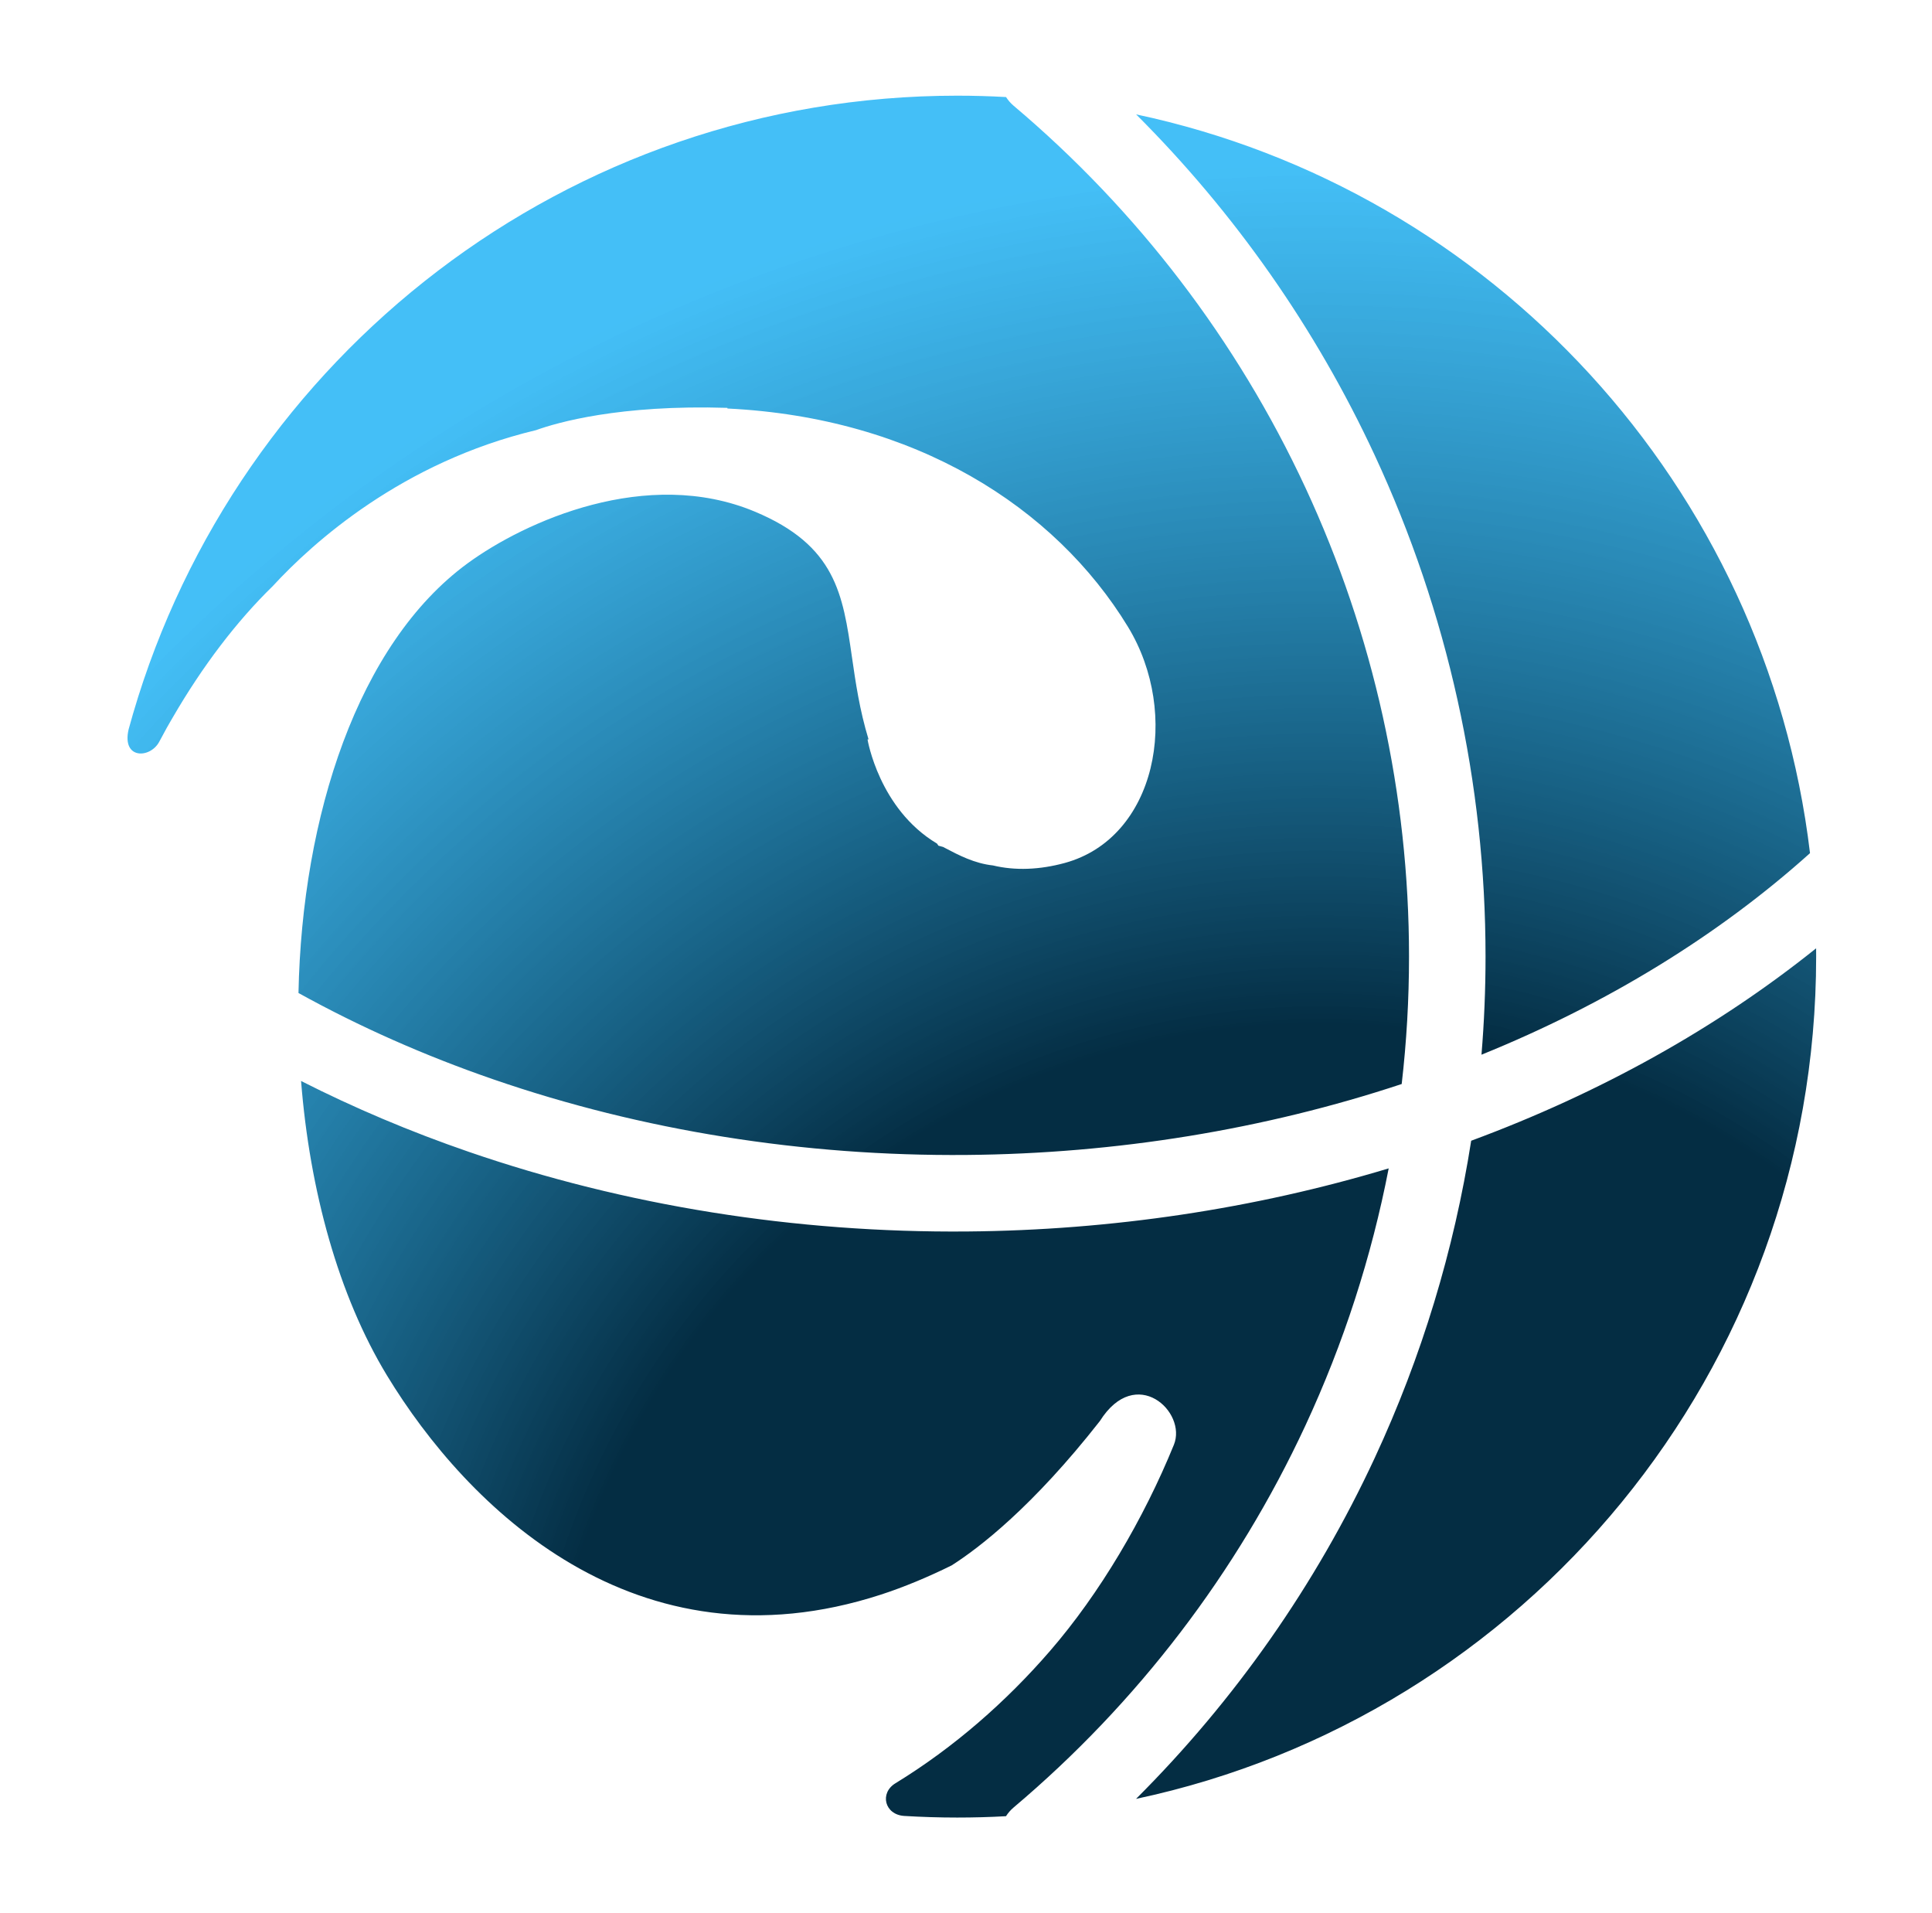 <svg width="101" height="100" viewBox="0 0 101 100" fill="none" xmlns="http://www.w3.org/2000/svg">
<path fill-rule="evenodd" clip-rule="evenodd" d="M94.944 50.002C94.944 71.642 79.701 89.715 59.389 94.025C64.554 88.872 68.783 82.841 71.868 76.202C74.321 70.924 76.014 65.343 76.91 59.625C83.644 57.134 89.755 53.729 94.942 49.567C94.943 49.711 94.944 49.856 94.944 50.002ZM94.623 44.593C92.329 25.403 77.985 9.925 59.393 5.978C64.556 11.131 68.783 17.16 71.868 23.798C75.683 32.007 77.66 40.949 77.66 50C77.66 51.715 77.589 53.425 77.448 55.128C84.016 52.466 89.843 48.886 94.623 44.593ZM73.277 56.66C73.532 54.455 73.66 52.231 73.66 50C73.66 41.532 71.811 33.165 68.241 25.484C64.671 17.803 59.467 10.993 52.992 5.529C52.833 5.394 52.7 5.24 52.593 5.073C51.749 5.025 50.898 5.001 50.042 5.001C29.644 5.001 12.423 18.634 6.955 37.305C6.876 37.577 6.723 38.125 6.723 38.125C6.359 39.706 7.853 39.649 8.322 38.775C8.709 38.053 8.771 37.946 8.915 37.699L8.916 37.698C8.946 37.646 8.98 37.588 9.022 37.516C10.584 34.82 12.365 32.481 14.258 30.636C16.375 28.338 21.026 24.156 28.019 22.484C29.117 22.089 32.377 21.142 38.027 21.318V21.352C47.841 21.83 55.147 26.496 58.966 32.761C61.741 37.315 60.444 43.8 55.663 45.106C54.352 45.464 53.068 45.515 51.907 45.235C50.941 45.131 50.112 44.695 49.405 44.323L49.303 44.269C49.221 44.246 49.137 44.223 49.059 44.203C49.045 44.182 49.03 44.161 49.016 44.14C49.005 44.124 48.994 44.109 48.984 44.093C45.95 42.283 45.352 38.649 45.352 38.649L45.405 38.645C44.935 37.1 44.73 35.674 44.541 34.366C44.063 31.057 43.695 28.509 39.451 26.738C33.814 24.388 27.462 27.238 24.44 29.448C18.712 33.64 15.789 42.661 15.604 51.903C18.775 53.659 22.189 55.175 25.799 56.419C33.544 59.09 41.984 60.441 50.525 60.368C58.367 60.301 66.104 59.036 73.277 56.66ZM15.739 56.501C16.189 62.215 17.693 67.718 20.237 71.905C24.396 78.749 33.219 87.521 46.056 83.347C47.24 82.962 48.52 82.43 49.75 81.821C51.191 80.903 53.986 78.758 57.499 74.276C59.379 71.292 62.069 73.797 61.367 75.519C59.785 79.401 57.492 83.29 54.894 86.291C52.612 88.929 49.878 91.334 46.81 93.21C45.969 93.722 46.244 94.853 47.273 94.917C48.19 94.972 49.112 95.001 50.042 95.001C50.898 95.001 51.748 94.978 52.591 94.93C52.698 94.762 52.832 94.607 52.992 94.472C59.467 89.007 64.671 82.197 68.241 74.516C70.24 70.215 71.699 65.699 72.597 61.07C65.572 63.185 58.104 64.304 50.559 64.368C41.581 64.444 32.688 63.025 24.495 60.201C21.446 59.15 18.518 57.912 15.739 56.501Z" fill="url(#paint0_radial_1020_269)" style="mix-blend-mode:darken"/>
<defs>
<radialGradient id="paint0_radial_1020_269" cx="0" cy="0" r="1" gradientUnits="userSpaceOnUse" gradientTransform="translate(68.676 95.001) rotate(-109.692) scale(92.872 91.094)">
<stop offset="0.443" stop-color="#042D43"/>
<stop offset="0.932" stop-color="#03A9F4" stop-opacity="0.74"/>
</radialGradient>
</defs>
</svg>
